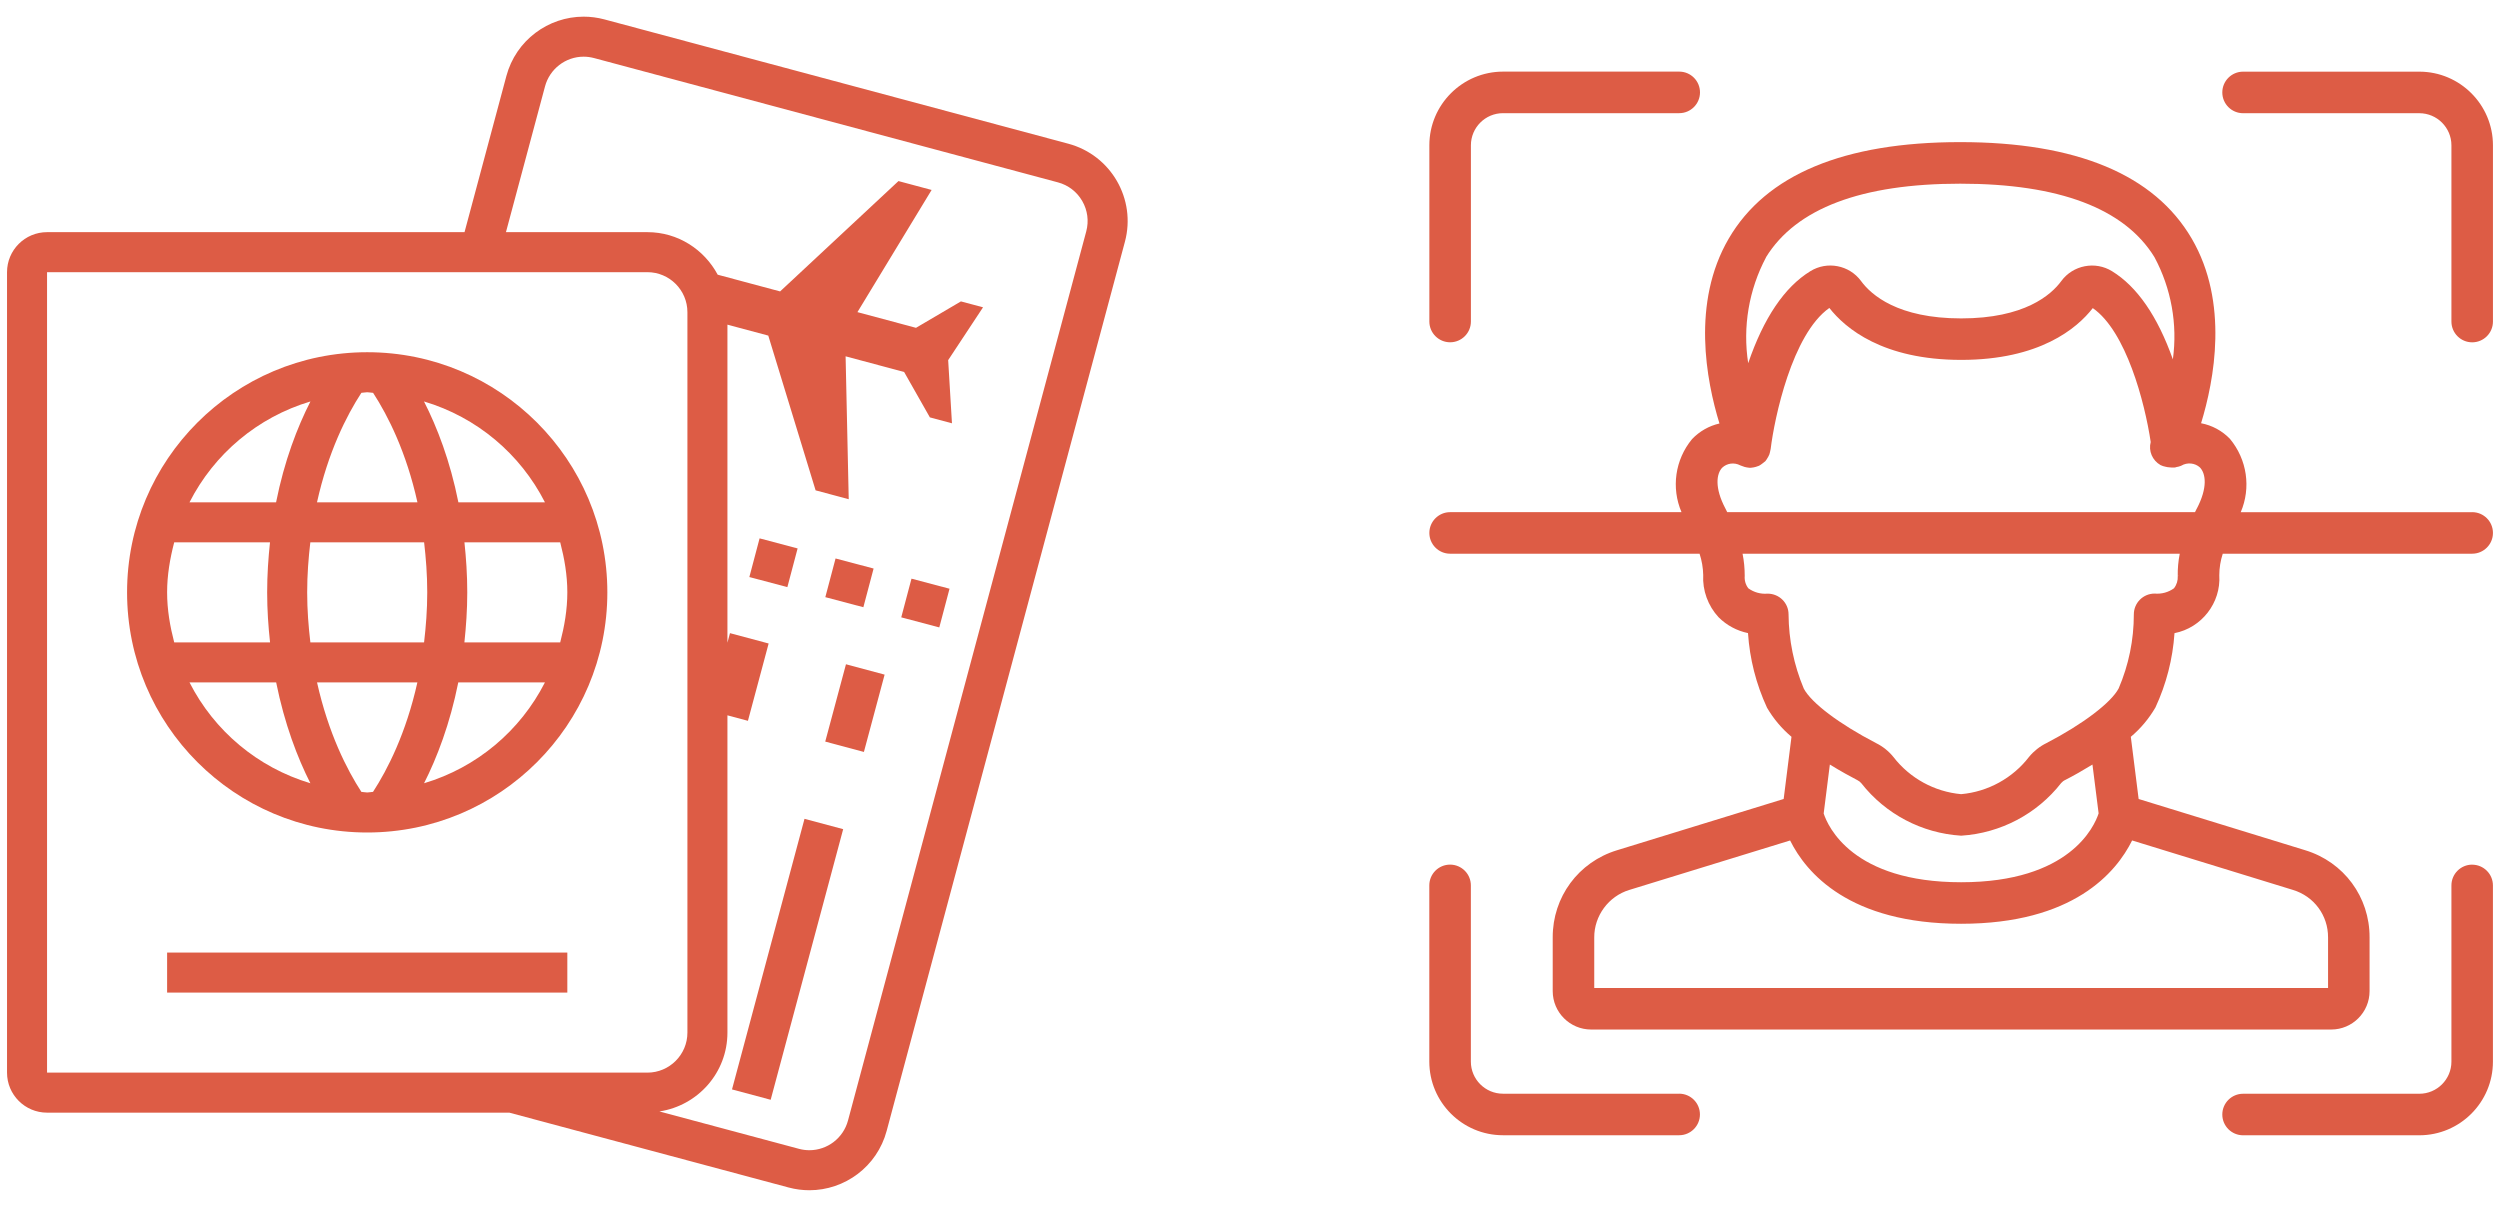 <svg width="116" height="56" viewBox="0 0 116 56" fill="none" xmlns="http://www.w3.org/2000/svg">
<path d="M17.039 16.343C10.885 16.343 5.896 21.332 5.896 27.485C5.896 33.639 10.885 38.628 17.039 38.628C23.192 38.628 28.181 33.639 28.181 27.485C28.181 21.332 23.192 16.343 17.039 16.343ZM25.285 23.307H21.269C20.885 21.383 20.285 19.827 19.673 18.627C22.127 19.36 24.141 21.061 25.285 23.307ZM19.824 27.485C19.824 28.314 19.762 29.076 19.677 29.807H14.401C14.315 29.076 14.253 28.314 14.253 27.485C14.253 26.656 14.314 25.895 14.399 25.164H19.679C19.763 25.895 19.824 26.656 19.824 27.485ZM16.768 18.227C16.86 18.225 16.946 18.2 17.039 18.2C17.132 18.2 17.219 18.225 17.312 18.228C18.008 19.297 18.856 20.988 19.369 23.307H14.709C15.224 20.98 16.075 19.29 16.768 18.227ZM14.405 18.627C13.794 19.825 13.194 21.382 12.81 23.307H8.793C9.937 21.061 11.951 19.36 14.405 18.627ZM7.754 27.485C7.754 26.679 7.889 25.91 8.083 25.164H12.528C12.45 25.899 12.396 26.664 12.396 27.485C12.396 28.307 12.451 29.071 12.53 29.807H8.083C7.889 29.06 7.754 28.292 7.754 27.485ZM8.793 31.664H12.814C13.202 33.592 13.803 35.161 14.402 36.343C11.95 35.61 9.936 33.909 8.793 31.664ZM17.308 36.743C17.217 36.746 17.131 36.771 17.039 36.771C16.946 36.771 16.86 36.746 16.768 36.743C16.103 35.72 15.236 34.025 14.711 31.664H19.366C18.842 34.023 17.976 35.717 17.308 36.743ZM19.676 36.343C20.276 35.16 20.877 33.593 21.264 31.664H25.285C24.141 33.909 22.128 35.61 19.676 36.343ZM21.548 29.807C21.626 29.071 21.681 28.307 21.681 27.485C21.681 26.664 21.628 25.899 21.55 25.164H25.994C26.188 25.91 26.324 26.679 26.324 27.485C26.324 28.292 26.188 29.06 25.994 29.807H21.548Z" fill="#DD5C45"/>
<path d="M26.324 44.199H7.754V46.056H26.324V44.199Z" fill="#DD5C45"/>
<path d="M39.253 30.822L38.291 34.41L40.085 34.89L41.046 31.303L39.253 30.822Z" fill="#DD5C45"/>
<path d="M37.329 37.993L33.965 50.549L35.759 51.03L39.123 38.474L37.329 37.993Z" fill="#DD5C45"/>
<path d="M49.569 6.668L28.044 0.9C27.722 0.814 27.399 0.773 27.081 0.773C25.441 0.773 23.941 1.867 23.496 3.527L21.554 10.772H2.183C1.158 10.772 0.326 11.604 0.326 12.629V49.77C0.326 50.795 1.158 51.627 2.183 51.627H23.632L36.592 55.1C36.914 55.186 37.237 55.227 37.556 55.227C39.196 55.227 40.696 54.133 41.141 52.473L52.196 11.217C52.727 9.236 51.551 7.199 49.569 6.668ZM2.183 49.77V12.629H30.039C31.063 12.629 31.896 13.462 31.896 14.486V47.913C31.896 48.937 31.063 49.77 30.039 49.77H2.183ZM50.402 10.736L39.347 51.993C39.13 52.804 38.393 53.37 37.556 53.37C37.394 53.37 37.232 53.349 37.073 53.306L30.597 51.571C32.381 51.3 33.753 49.773 33.753 47.913V33.191L34.704 33.446L35.665 29.858L33.871 29.378L33.753 29.821V15.064C34.332 15.219 35 15.398 35.648 15.572L37.844 22.752L39.381 23.164L39.236 16.533C40.245 16.804 41.276 17.08 41.952 17.261L43.146 19.366L44.171 19.641L43.995 16.71L45.613 14.259L44.587 13.985L42.502 15.211C41.826 15.03 40.795 14.754 39.785 14.483L43.227 8.814L41.689 8.402L36.197 13.522C35.117 13.233 33.939 12.917 33.301 12.746C32.675 11.577 31.457 10.772 30.039 10.772H23.476L25.289 4.008C25.507 3.197 26.243 2.63 27.081 2.63C27.242 2.63 27.404 2.652 27.564 2.694L49.089 8.462C49.568 8.59 49.968 8.898 50.216 9.327C50.464 9.757 50.53 10.257 50.402 10.736Z" fill="#DD5C45"/>
<path d="M38.77 25.913L38.295 27.708L40.06 28.175L40.535 26.38L38.77 25.913Z" fill="#DD5C45"/>
<path d="M42.293 26.85L41.818 28.645L43.583 29.112L44.058 27.317L42.293 26.85Z" fill="#DD5C45"/>
<path d="M35.245 24.98L34.77 26.775L36.534 27.242L37.009 25.447L35.245 24.98Z" fill="#DD5C45"/>
<g clip-path="url(#clip0_361_5157)">
<path d="M67.286 15.882C67.817 15.882 68.25 15.45 68.25 14.918V6.741C68.25 5.92 68.918 5.251 69.74 5.251H77.917C78.447 5.251 78.88 4.819 78.88 4.287C78.88 3.755 78.449 3.323 77.917 3.323H69.739C67.855 3.325 66.322 4.857 66.322 6.741V14.918C66.322 15.449 66.754 15.882 67.286 15.882Z" fill="#DD5C45"/>
<path d="M112.256 3.325H104.079C103.548 3.325 103.115 3.757 103.115 4.289C103.115 4.821 103.547 5.253 104.079 5.253H112.256C113.077 5.253 113.746 5.921 113.746 6.743V14.92C113.746 15.451 114.177 15.884 114.71 15.884C115.242 15.884 115.673 15.452 115.673 14.92V6.742C115.673 4.858 114.141 3.325 112.257 3.325H112.256Z" fill="#DD5C45"/>
<path d="M77.915 50.748H69.738C68.917 50.748 68.248 50.081 68.248 49.258V41.082C68.248 40.551 67.816 40.118 67.284 40.118C66.752 40.118 66.32 40.549 66.32 41.082V49.258C66.32 51.142 67.853 52.675 69.737 52.675H77.913C78.444 52.675 78.877 52.243 78.877 51.711C78.877 51.178 78.445 50.747 77.913 50.747L77.915 50.748Z" fill="#DD5C45"/>
<path d="M114.71 40.119C114.179 40.119 113.746 40.551 113.746 41.083V49.26C113.746 50.081 113.078 50.75 112.256 50.75H104.079C103.548 50.75 103.115 51.181 103.115 51.714C103.115 52.246 103.547 52.677 104.079 52.677H112.256C114.14 52.677 115.672 51.145 115.672 49.261V41.084C115.672 40.554 115.24 40.121 114.708 40.121L114.71 40.119Z" fill="#DD5C45"/>
<path d="M114.709 23.766H103.97C104.453 22.636 104.269 21.325 103.467 20.36C103.107 19.987 102.638 19.734 102.13 19.638C102.74 17.646 103.428 14.036 101.697 11.073C99.964 8.102 96.349 6.594 90.954 6.594C85.56 6.594 81.944 8.101 80.212 11.073C78.478 14.044 79.171 17.66 79.783 19.65C79.302 19.759 78.856 20.011 78.509 20.377C77.721 21.332 77.54 22.639 78.022 23.764H67.286C66.755 23.764 66.322 24.196 66.322 24.728C66.322 25.26 66.754 25.692 67.286 25.692H78.86C78.965 26.013 79.022 26.347 79.029 26.676C78.99 27.395 79.249 28.109 79.744 28.642C80.12 29.016 80.589 29.268 81.107 29.376C81.187 30.573 81.48 31.733 81.989 32.836C82.289 33.351 82.671 33.804 83.125 34.187L82.762 37.073L75.035 39.45C73.241 39.995 72.039 41.621 72.046 43.498V45.988C72.046 46.971 72.846 47.77 73.828 47.77H108.168C109.151 47.77 109.948 46.971 109.948 45.988V43.498C109.956 41.621 108.754 39.995 106.959 39.45L99.233 37.073L98.87 34.188C99.325 33.804 99.707 33.351 100.013 32.825C100.519 31.735 100.815 30.576 100.897 29.378C102.154 29.133 103.059 27.971 102.975 26.692C102.976 26.351 103.031 26.016 103.136 25.692H114.709C115.24 25.692 115.673 25.26 115.673 24.728C115.673 24.196 115.241 23.764 114.709 23.764V23.766ZM81.945 11.932C83.342 9.669 86.373 8.523 90.956 8.523C95.539 8.523 98.574 9.672 99.965 11.929C100.747 13.383 101.044 15.048 100.821 16.674C100.111 14.674 99.163 13.299 98 12.585C97.221 12.101 96.187 12.301 95.645 13.04C95.17 13.688 93.933 14.774 90.998 14.774C88.063 14.774 86.827 13.688 86.353 13.04C85.811 12.3 84.775 12.1 83.998 12.585C82.804 13.318 81.834 14.751 81.116 16.852C80.855 15.171 81.145 13.443 81.948 11.932H81.945ZM98.933 38.998L106.395 41.293C107.372 41.59 108.027 42.475 108.022 43.498V45.842H73.973V43.498C73.968 42.492 74.638 41.586 75.6 41.293L83.061 38.998C83.803 40.494 85.8 42.863 90.995 42.863C96.19 42.863 98.188 40.494 98.93 38.998H98.933ZM84.619 37.744L84.905 35.475C85.423 35.793 85.875 36.04 86.179 36.197C86.252 36.232 86.316 36.283 86.366 36.343C87.489 37.775 89.174 38.661 90.99 38.775H90.998H91.007C92.829 38.658 94.519 37.766 95.638 36.333C95.69 36.273 95.754 36.223 95.832 36.188C96.227 35.986 96.666 35.736 97.09 35.475L97.376 37.741C97.18 38.342 96.039 40.936 90.997 40.936C85.955 40.936 84.813 38.343 84.618 37.743L84.619 37.744ZM101.133 26.723L101.047 26.729C101.06 26.934 100.999 27.134 100.872 27.297C100.615 27.482 100.302 27.57 99.974 27.542C99.443 27.542 99.01 27.974 99.01 28.506C99.01 29.697 98.771 30.856 98.307 31.94C97.956 32.607 96.641 33.603 94.961 34.477C94.651 34.628 94.371 34.848 94.149 35.118C93.388 36.108 92.239 36.738 90.997 36.849C89.76 36.737 88.617 36.111 87.856 35.126C87.635 34.853 87.362 34.634 87.05 34.48C85.334 33.589 84.046 32.615 83.695 31.95C83.236 30.853 82.998 29.696 82.989 28.507C82.989 27.977 82.558 27.545 82.015 27.545C81.697 27.573 81.379 27.484 81.121 27.296C80.998 27.135 80.938 26.934 80.955 26.72C80.955 26.376 80.923 26.032 80.855 25.693H101.14C101.073 26.033 101.041 26.379 101.047 26.723H101.133ZM101.925 23.608C101.897 23.662 101.872 23.713 101.848 23.764H80.143C80.136 23.748 80.129 23.734 80.12 23.718C80.101 23.678 80.08 23.636 80.058 23.594C79.545 22.624 79.647 21.978 79.908 21.703C80.133 21.49 80.467 21.445 80.75 21.593C80.772 21.602 80.795 21.611 80.817 21.618C80.859 21.637 80.903 21.652 80.948 21.665C81.006 21.681 81.066 21.692 81.135 21.7C81.167 21.709 81.241 21.709 81.275 21.7C81.339 21.694 81.401 21.682 81.461 21.665L81.502 21.652C81.537 21.642 81.572 21.63 81.619 21.611C81.675 21.58 81.729 21.545 81.776 21.506C81.788 21.497 81.799 21.488 81.81 21.48C81.843 21.456 81.875 21.431 81.906 21.404L81.922 21.386C81.961 21.337 81.995 21.284 82.022 21.233C82.03 21.223 82.037 21.213 82.04 21.206C82.062 21.169 82.079 21.131 82.098 21.086C82.11 21.054 82.117 21.022 82.125 20.988C82.139 20.94 82.151 20.888 82.159 20.832C82.332 19.402 83.153 15.503 84.882 14.289C85.627 15.238 87.366 16.699 91 16.699C94.633 16.699 96.37 15.242 97.105 14.296C98.651 15.369 99.518 18.667 99.793 20.509C99.684 20.924 99.865 21.359 100.248 21.58C100.325 21.617 100.406 21.643 100.474 21.655C100.543 21.674 100.614 21.684 100.685 21.687C100.75 21.695 100.814 21.698 100.868 21.694H100.891C100.929 21.694 100.957 21.682 100.977 21.674C101.05 21.663 101.121 21.644 101.188 21.618L101.21 21.608C101.487 21.442 101.848 21.478 102.078 21.691C102.346 21.971 102.448 22.621 101.928 23.607L101.925 23.608Z" fill="#DD5C45"/>
</g>
<defs>
<clipPath id="clip0_361_5157">
<rect width="49.349" height="49.349" fill="white" transform="translate(66.322 3.325)"/>
</clipPath>
</defs>
</svg>
